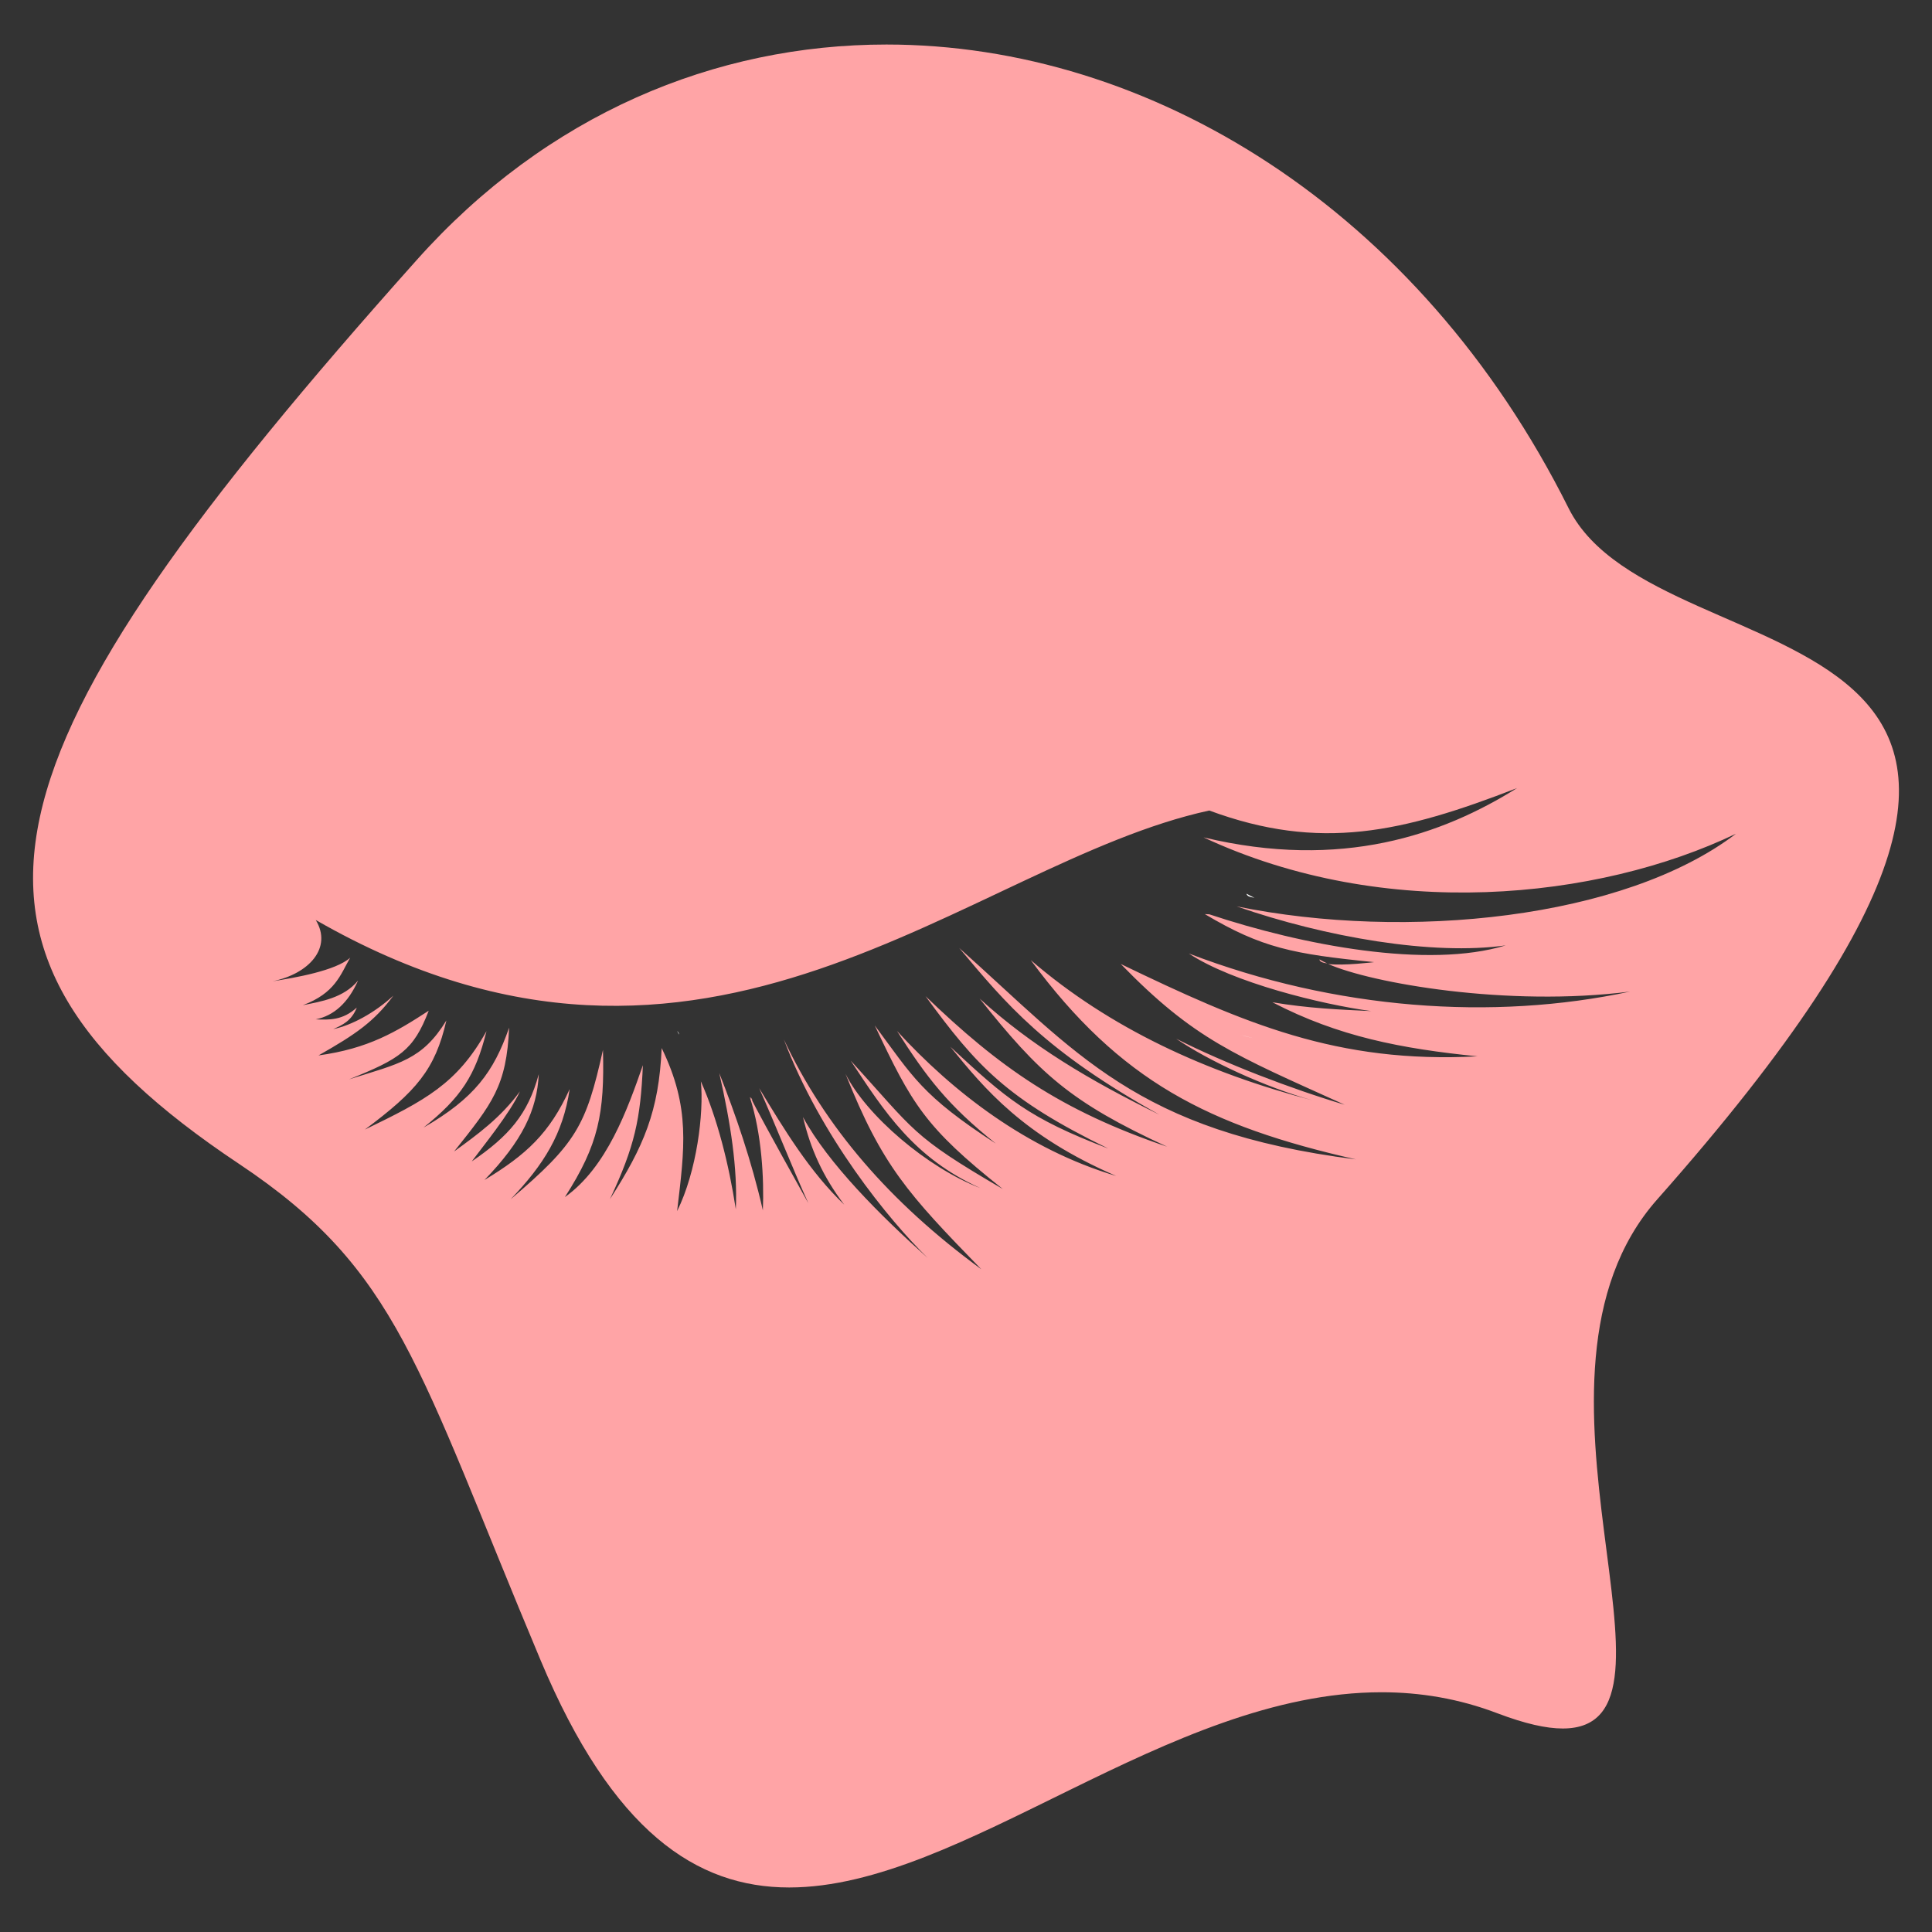<?xml version="1.0" encoding="utf-8"?>
<!-- Generator: Adobe Illustrator 24.0.1, SVG Export Plug-In . SVG Version: 6.00 Build 0)  -->
<svg version="1.1" id="Layer_1" xmlns="http://www.w3.org/2000/svg" xmlns:xlink="http://www.w3.org/1999/xlink" x="0px" y="0px"
	 viewBox="0 0 105 105" style="enable-background:new 0 0 105 105;" xml:space="preserve">
<rect x="0" y="0" width="105" height="105" fill="#333333" stroke="none"/>
<style type="text/css">
	.st0{fill-rule:evenodd;clip-rule:evenodd;}
	.st1{fill-rule:evenodd;clip-rule:evenodd;fill:#DD5858;}
	.st2{fill-rule:evenodd;clip-rule:evenodd;fill:#606060;}
	.st3{fill:#FFFFFF;}
	
		.st4{fill-rule:evenodd;clip-rule:evenodd;fill:none;stroke:#000000;stroke-width:0.25;stroke-linecap:round;stroke-linejoin:round;stroke-miterlimit:10;}
	.st5{fill:#606060;}
	.st6{fill:none;stroke:#606060;stroke-linecap:round;stroke-linejoin:round;stroke-miterlimit:10;}
	.st7{fill-rule:evenodd;clip-rule:evenodd;fill:none;stroke:#DD5858;stroke-width:0.25;stroke-miterlimit:10;}
	.st8{fill-rule:evenodd;clip-rule:evenodd;fill:#FFFFFF;}
	.st9{fill:url(#SVGID_17_);}
	.st10{fill:url(#SVGID_18_);}
	.st11{fill:url(#SVGID_19_);}
	.st12{fill:url(#SVGID_20_);}
	.st13{fill:url(#SVGID_21_);}
	.st14{fill:url(#SVGID_22_);}
	.st15{fill:url(#SVGID_23_);}
	.st16{fill:url(#SVGID_24_);}
	
		.st17{fill-rule:evenodd;clip-rule:evenodd;fill:none;stroke:#FFFFFF;stroke-width:0.25;stroke-linecap:round;stroke-linejoin:round;stroke-miterlimit:10;}
	.st18{fill-rule:evenodd;clip-rule:evenodd;fill:none;stroke:#FFFFFF;stroke-width:0.25;stroke-miterlimit:10;}
	
		.st19{fill-rule:evenodd;clip-rule:evenodd;fill:none;stroke:#FFFFFF;stroke-width:0.1;stroke-linecap:round;stroke-linejoin:round;stroke-miterlimit:10;}
	.st20{fill:none;stroke:#FFFFFF;stroke-width:0.25;stroke-linecap:round;stroke-linejoin:round;stroke-miterlimit:10;}
	.st21{fill-rule:evenodd;clip-rule:evenodd;fill:#FFFFFF;stroke:#FFFFFF;stroke-width:0.25;stroke-miterlimit:10;}
	.st22{fill-rule:evenodd;clip-rule:evenodd;fill:none;stroke:#000000;stroke-width:0.25;stroke-miterlimit:10;}
	
		.st23{fill-rule:evenodd;clip-rule:evenodd;fill:none;stroke:#000000;stroke-width:0.1;stroke-linecap:round;stroke-linejoin:round;stroke-miterlimit:10;}
	.st24{fill:none;stroke:#000000;stroke-width:0.25;stroke-linecap:round;stroke-linejoin:round;stroke-miterlimit:10;}
	.st25{fill:url(#SVGID_25_);}
	.st26{fill:#93E9B9;}
	.st27{fill:#B4B5F2;}
	.st28{fill:#FFC887;}
	.st29{fill:#FFD288;}
	.st30{fill:#FF8DA6;}
	.st31{fill:#7BE5BE;}
	.st32{fill:#B7EEB2;}
	.st33{fill:#FFE188;}
	.st34{fill:#FF6BA6;}
	.st35{fill:#FFA4A6;}
	.st36{fill:#BFB9ED;}
	.st37{fill:#99AAFD;}
	.st38{fill:#FFBD87;}
</style>
<g>
	<g>
		<path class="st35" d="M71.71,52.14c0.12,0.07,0.26,0.15,0.43,0.22C71.88,52.33,71.71,52.26,71.71,52.14z"/>
		<path class="st35" d="M85.25,27.62C77.09,11.29,62.45,2.42,48.18,2.42h0c-9.3,0-18.45,3.77-25.54,11.72
			C-1.45,41.11-4.65,51.5,13,63.26c8.67,5.78,9.67,10.98,16.38,26.97c3.91,9.32,8.47,12.35,13.51,12.35
			c9.43,0,20.54-10.61,32.19-10.61c2.09,0,4.2,0.34,6.32,1.15c1.48,0.56,2.63,0.82,3.53,0.82c7.73,0-3.46-19.05,5.14-28.76
			C119.93,31.47,90.23,37.58,85.25,27.62z M64.61,51.82c2.38,1.58,7.23,2.77,9.91,3.13c-1.71-0.08-3.43-0.15-5.37-0.48
			c3.6,1.87,7,2.52,11.15,2.94c-7.62,0.4-12.67-1.78-19.39-5.02c3.99,4.1,6.16,4.93,12.17,7.65c-2.9-0.86-6.52-2.25-9.16-3.59
			c1.73,1.19,4.85,2.64,7.41,3.35c-5.76-1.51-11.01-3.91-15.31-7.62c4.86,6.59,9.66,9.01,17.67,10.83
			c-11.95-1.51-15.19-5.82-21.56-11.49c2.56,3.05,4.66,5.6,10.88,9.06c-3.84-1.89-6.95-3.74-9.77-6.31
			c3.25,4.07,4.9,5.61,10.19,8.05c-5.8-1.97-9.13-4.33-13.13-8.18c2.78,3.8,4.41,5.59,9.93,8.28c-4.34-1.66-5.52-2.69-8.58-5.53
			c1.86,2.29,3.96,4.83,9.01,7.02c-4.84-1.44-8.87-4.56-11.91-7.88c1.61,2.52,2.76,4.04,5.37,6.12c-4.05-2.63-4.5-3.63-6.58-6.42
			c2.02,4.26,2.7,5.51,6.96,8.89c-5.02-2.92-4.76-3.15-8.27-6.98c1.84,2.78,3.44,5.3,7.05,6.93c-2.89-1.11-6.2-3.95-7.33-6.21
			c1.99,4.99,3.39,6.52,7.38,10.62c-4.99-3.65-8.49-7.73-10.73-12.49c1.98,5.24,5.7,9.81,7.81,11.87c-2.59-2.32-5.41-5.14-6.77-7.65
			c0.41,1.73,1.08,3.23,2.24,4.76c-1.88-1.8-3.25-4.07-4.62-6.33c0.89,2,1.77,4.25,2.67,6.25c-2.23-4-2.92-5.3-3.09-5.65
			c0.19,0.26-0.17-0.36,0,0c-0.02-0.03-0.05-0.07-0.09-0.12c0.65,1.99,0.78,4.45,0.71,6.16c-0.62-2.72-1.49-5.22-2.37-7.46
			c0.62,2.72,1,5.19,0.9,7.4c-0.38-2.47-1.01-4.95-1.9-6.95c0.17,1.72-0.22,4.89-1.29,7.05c0.4-3.42,0.74-5.61-0.84-8.86
			c-0.15,3.43-0.97,5.35-2.81,8.21c1.35-2.88,1.66-4.34,1.79-7.28c-0.84,2.41-1.96,5.55-4.24,7.17c1.84-2.86,2.16-4.56,2.07-8
			c-0.92,4.13-1.45,5.08-5.02,8.12c1.8-1.88,2.85-3.55,3.21-5.99c-1.09,2.4-2.36,3.57-4.63,4.94c2.05-2.12,2.86-3.8,2.95-5.75
			c-0.59,2.18-1.62,3.36-3.64,4.74c0.52-0.71,2.08-2.61,2.62-3.81c-1.04,1.43-2.31,2.35-3.58,3.27c2.08-2.61,2.85-3.55,2.99-6.73
			c-0.84,2.41-1.89,3.84-4.65,5.43c2.03-1.63,2.82-2.82,3.42-5.24c-1.6,2.87-3.35,3.77-6.61,5.35c2.79-2.08,3.82-3.26,4.43-5.93
			c-1.32,2.15-2.56,2.34-5.29,3.2c2.75-1.11,3.5-1.56,4.33-3.73c-1.77,1.15-3.28,2.06-5.99,2.43c2.01-1.14,3.02-1.83,4.07-3.25
			c-1.02,0.94-2.28,1.62-3.27,1.82c0.5-0.22,1-0.45,1.28-1.17c-0.77,0.7-1.5,0.67-2.23,0.64c0.99-0.2,1.76-0.9,2.3-2.11
			c-0.78,0.95-2.01,1.14-3,1.34c1.75-0.66,2.03-1.63,2.57-2.58c-0.77,0.7-2.99,1.09-4.22,1.28c1.98-0.4,3.27-1.82,2.35-3.33
			c21.28,12.22,35.44-3.1,48.56-5.95c6.03,2.23,10.49,1.2,16.73-1.22c-4.03,2.52-9.51,4.48-17.04,2.68c9.85,4.6,21.43,3.4,28.94-0.2
			c-6.09,4.64-17.91,5.83-27.14,3.95c4.83,1.68,10.67,2.68,14.62,2.12c-4.22,1.29-11.03,0-16.11-1.69c0,0,0,0-0.24-0.01
			c3.11,1.85,4.81,2.17,9.2,2.61c0,0-1.69,0.21-2.5,0.1c2.34,1.04,9.75,2.35,16.41,1.5C81.13,55.49,72.57,54.87,64.61,51.82z"/>
	</g>
</g>
<g>
	<g>
		<path class="st8" d="M36.86,56.15C36.86,56.15,36.86,56.15,36.86,56.15L36.86,56.15C36.69,55.79,37.05,56.41,36.86,56.15z"/>
		<path class="st8" d="M67.4,56.24c0.25,0.06,0.49,0.13,0.74,0.19C67.9,56.38,67.65,56.31,67.4,56.24z"/>
		<path class="st8" d="M67.75,48.57c0.12,0.07,0.26,0.15,0.43,0.22C67.92,48.76,67.75,48.69,67.75,48.57z"/>
	</g>
</g>
</svg>
